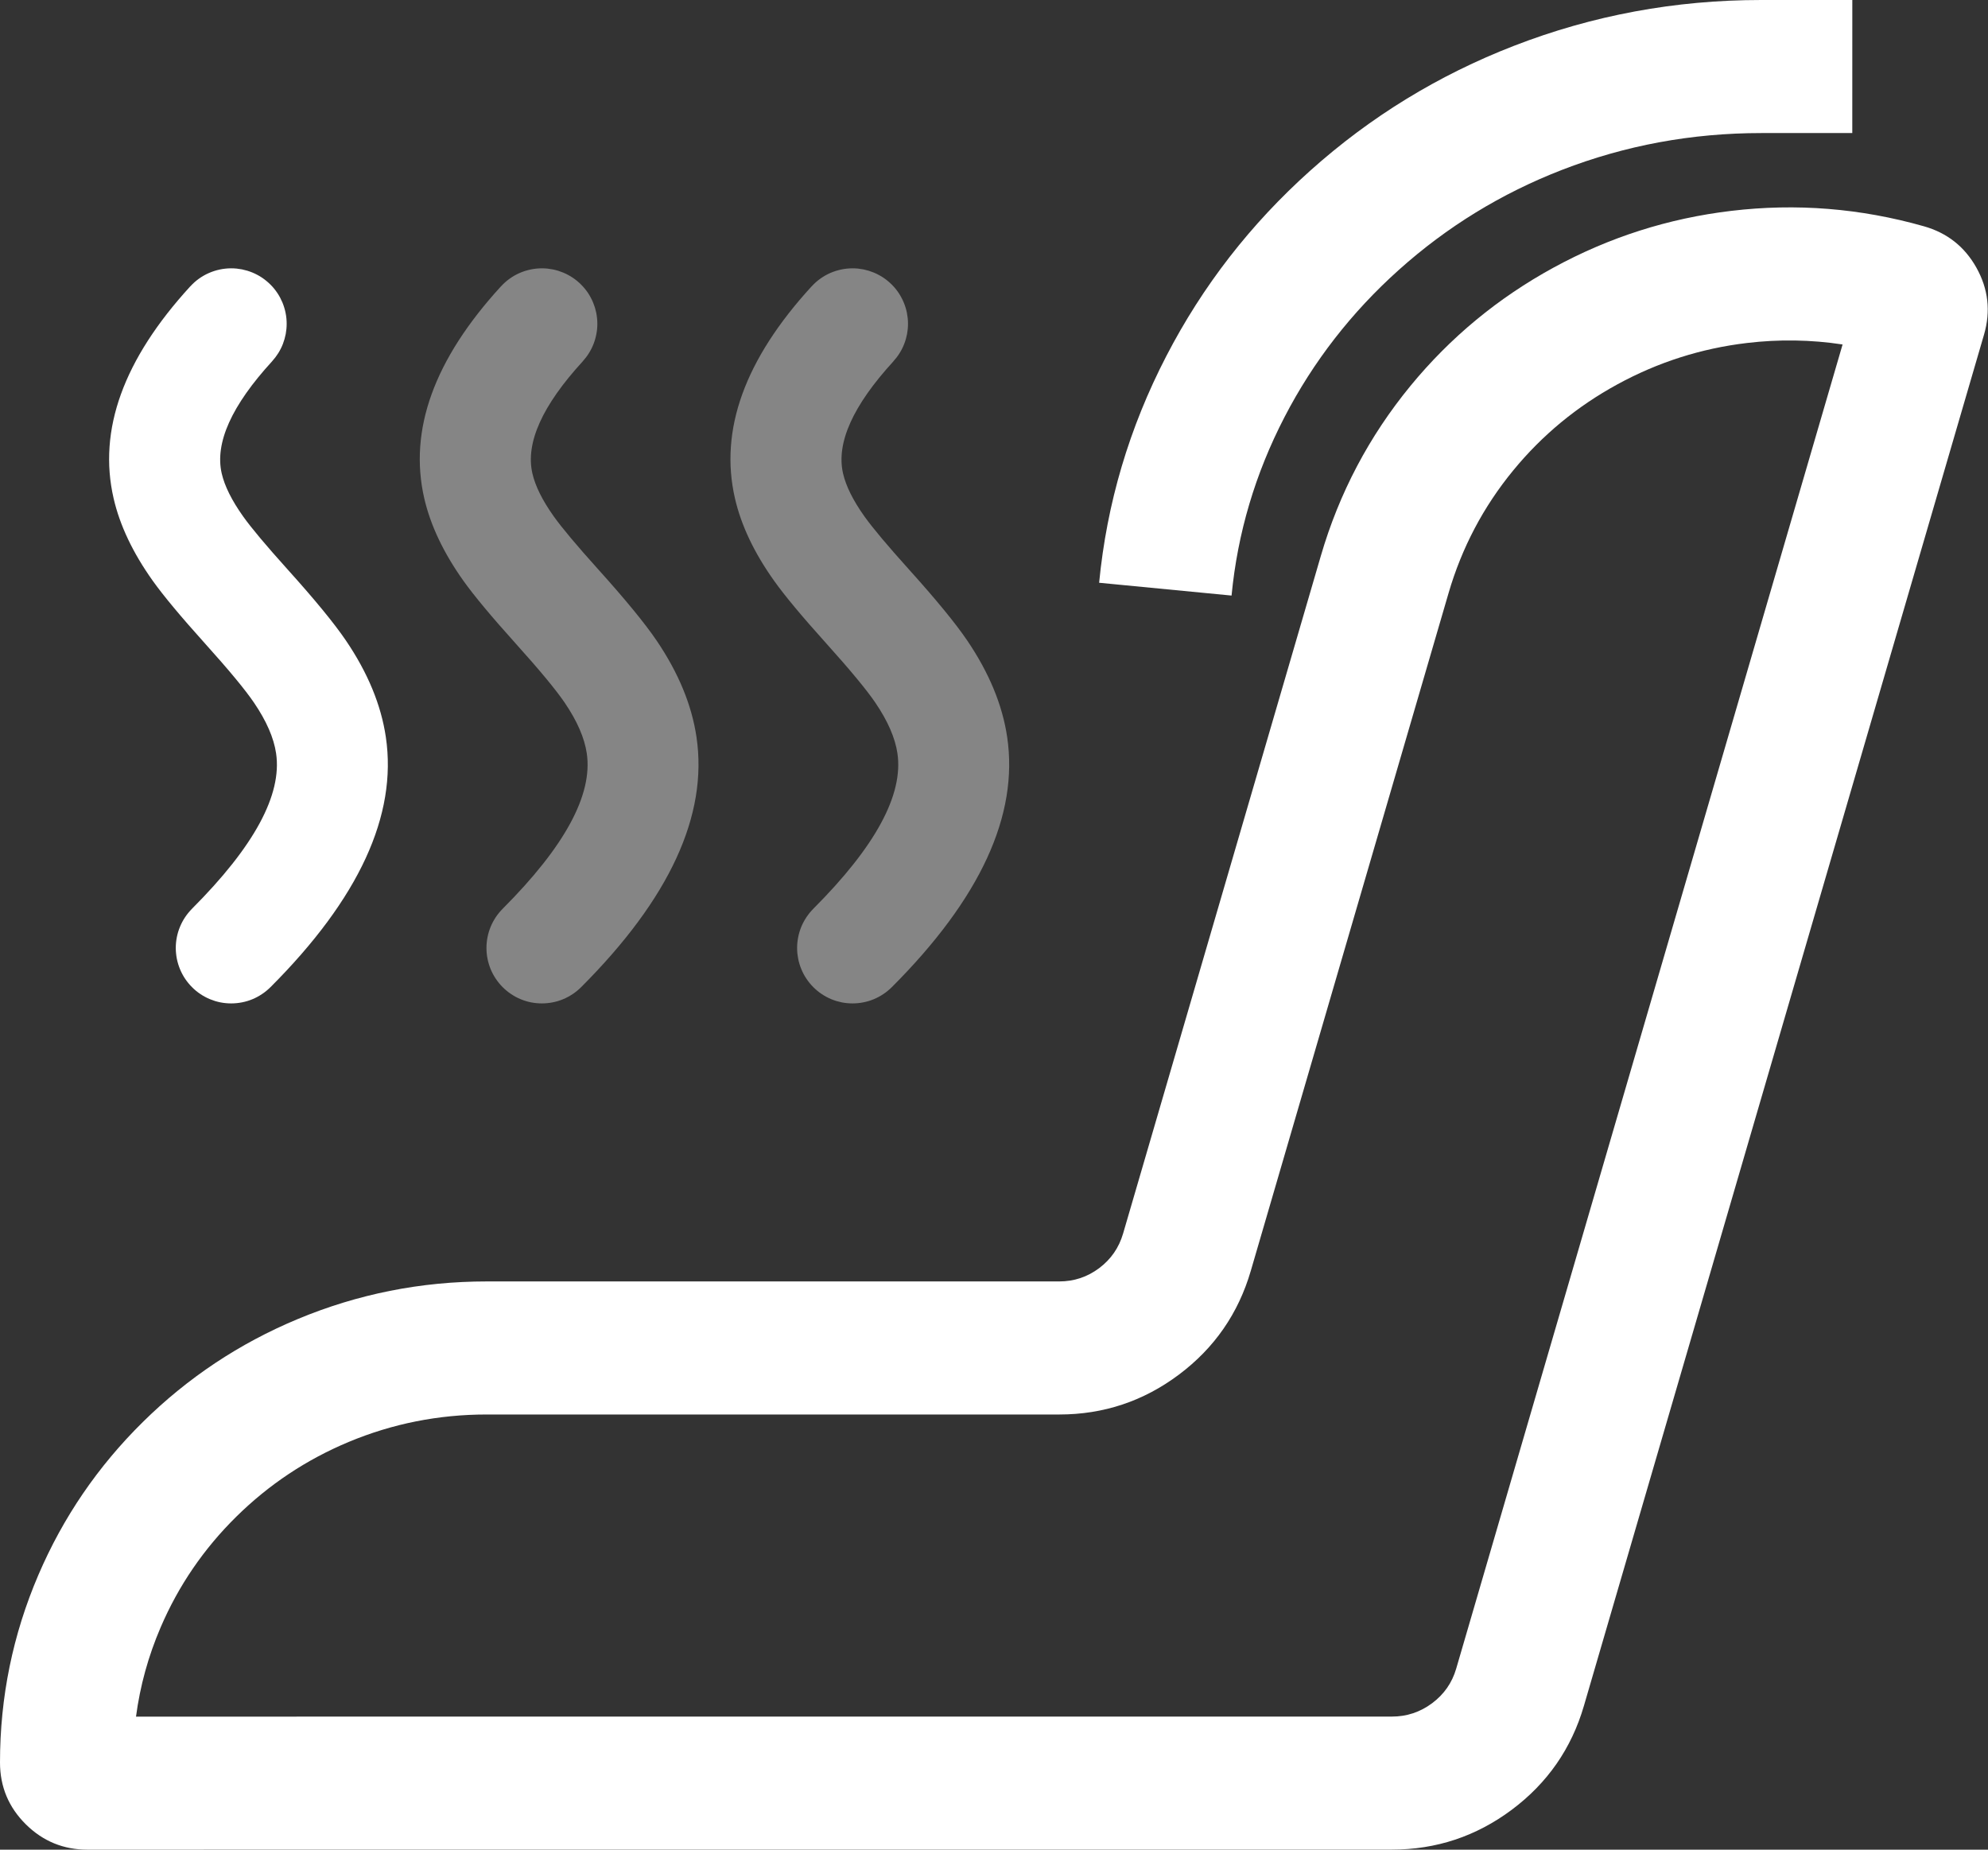 <svg xmlns="http://www.w3.org/2000/svg" xmlns:xlink="http://www.w3.org/1999/xlink" fill="none" version="1.1" width="61.492" height="57.203" viewBox="0 0 61.492 57.203"><rect x="0" y="0" width="61.492" height="57.203" fill="#333333" stroke="none"/><g><g transform="matrix(-1,0,0,1,122.98,0)"><path d="M65.685,0L67.59,0L68.502,-0Q72.496,-0,76.153,1.418Q79.664,2.779,82.457,5.282Q85.218,7.756,86.902,11.008Q88.626,14.336,88.982,18.022L84.886,18.418Q84.607,15.523,83.249,12.9Q81.911,10.318,79.711,8.346Q77.477,6.344,74.666,5.254Q71.726,4.115,68.502,4.115L67.59,4.115L65.686,4.115L65.685,0ZM63.47,6.998Q66.412,6.162,69.429,6.521Q72.342,6.867,74.921,8.273Q77.503,9.682,79.354,11.936Q81.273,14.275,82.124,17.19L88.241,38.148Q88.433,38.806,88.981,39.218Q89.53,39.629,90.216,39.629L107.926,39.629Q110.982,39.629,113.777,40.795Q116.478,41.922,118.561,43.976Q120.647,46.033,121.792,48.704Q122.98,51.474,122.98,54.504Q122.98,55.63,122.177,56.422Q121.386,57.202,120.273,57.202L104.984,57.2L79.926,57.2Q77.87,57.2,76.22,55.969Q74.565,54.733,73.988,52.757L61.611,10.348Q61.295,9.263,61.847,8.277Q62.393,7.303,63.47,6.998L63.47,6.998ZM77.938,51.605L65.986,10.653Q67.454,10.43,68.943,10.607Q71.069,10.859,72.951,11.886Q74.83,12.911,76.173,14.547Q77.559,16.235,78.174,18.343L84.291,39.301Q84.867,41.276,86.513,42.51Q88.159,43.744,90.216,43.744L107.926,43.744Q110.159,43.744,112.193,44.592Q114.157,45.412,115.672,46.905Q117.183,48.396,118.011,50.326Q118.585,51.663,118.773,53.088L104.984,53.086L79.926,53.086Q79.236,53.086,78.681,52.672Q78.129,52.259,77.938,51.605Z" fill-rule="evenodd" fill="#FFFFFF" fill-opacity="1"/></g><g><path d="M8.417,11.172Q8.524,11.054,8.609,10.919Q8.693,10.784,8.751,10.635Q8.808,10.486,8.838,10.329Q8.867,10.173,8.867,10.013Q8.867,9.929,8.859,9.845Q8.851,9.761,8.834,9.679Q8.818,9.596,8.793,9.515Q8.769,9.435,8.737,9.357Q8.704,9.279,8.665,9.205Q8.625,9.13,8.578,9.06Q8.531,8.99,8.478,8.925Q8.425,8.86,8.365,8.801Q8.305,8.741,8.24,8.688Q8.175,8.634,8.105,8.587Q8.035,8.54,7.961,8.501Q7.886,8.461,7.809,8.429Q7.731,8.397,7.65,8.372Q7.569,8.348,7.487,8.331Q7.404,8.315,7.32,8.306Q7.236,8.298,7.152,8.298Q6.974,8.298,6.799,8.335Q6.625,8.372,6.462,8.443Q6.298,8.515,6.153,8.619Q6.008,8.723,5.888,8.855L5.887,8.854Q2.784,12.24,3.514,15.411Q3.802,16.665,4.725,17.961Q5.218,18.653,6.346,19.906Q7.449,21.13,7.859,21.734Q8.435,22.582,8.54,23.298Q8.824,25.216,5.938,28.104L5.939,28.104Q5.82,28.224,5.726,28.364Q5.632,28.505,5.568,28.66Q5.503,28.816,5.47,28.982Q5.437,29.148,5.437,29.316Q5.437,29.401,5.446,29.485Q5.454,29.568,5.47,29.651Q5.487,29.734,5.511,29.814Q5.536,29.895,5.568,29.973Q5.6,30.051,5.64,30.125Q5.679,30.199,5.726,30.269Q5.773,30.339,5.827,30.404Q5.88,30.47,5.94,30.529Q5.999,30.589,6.064,30.642Q6.129,30.696,6.199,30.742Q6.269,30.789,6.344,30.829Q6.418,30.869,6.496,30.901Q6.574,30.933,6.654,30.958Q6.735,30.982,6.818,30.999Q6.9,31.015,6.984,31.023Q7.068,31.031,7.152,31.031Q7.321,31.031,7.487,30.998Q7.653,30.966,7.809,30.901Q7.965,30.836,8.105,30.742Q8.246,30.648,8.365,30.529L8.366,30.529Q12.471,26.422,11.935,22.796Q11.715,21.304,10.699,19.807Q10.156,19.008,8.895,17.609Q7.899,16.503,7.521,15.971Q6.994,15.23,6.858,14.642Q6.533,13.229,8.417,11.173L8.417,11.172Z" fill-rule="evenodd" fill="#FFFFFF" fill-opacity="1"/></g><g style="opacity:0.4;"><path d="M18.026,11.172Q18.134,11.054,18.218,10.919Q18.302,10.784,18.36,10.635Q18.418,10.486,18.447,10.329Q18.477,10.173,18.477,10.013Q18.477,9.929,18.468,9.845Q18.46,9.761,18.444,9.679Q18.427,9.596,18.403,9.515Q18.378,9.435,18.346,9.357Q18.314,9.279,18.274,9.205Q18.234,9.13,18.188,9.06Q18.141,8.99,18.087,8.925Q18.034,8.86,17.974,8.801Q17.915,8.741,17.85,8.688Q17.785,8.634,17.714,8.587Q17.644,8.54,17.57,8.501Q17.496,8.461,17.418,8.429Q17.34,8.397,17.26,8.372Q17.179,8.348,17.096,8.331Q17.014,8.315,16.93,8.306Q16.846,8.298,16.762,8.298Q16.583,8.298,16.409,8.335Q16.234,8.372,16.071,8.443Q15.908,8.515,15.763,8.619Q15.618,8.723,15.497,8.855L15.497,8.854Q12.394,12.24,13.123,15.411Q13.412,16.665,14.334,17.961Q14.827,18.653,15.955,19.906Q17.058,21.13,17.469,21.734Q18.044,22.582,18.15,23.298Q18.433,25.216,15.548,28.104L15.549,28.104Q15.429,28.224,15.335,28.364Q15.242,28.505,15.177,28.66Q15.113,28.816,15.08,28.982Q15.047,29.148,15.047,29.316Q15.047,29.401,15.055,29.485Q15.063,29.568,15.08,29.651Q15.096,29.734,15.121,29.814Q15.145,29.895,15.177,29.973Q15.209,30.051,15.249,30.125Q15.289,30.199,15.336,30.269Q15.383,30.339,15.436,30.404Q15.489,30.47,15.549,30.529Q15.609,30.589,15.674,30.642Q15.739,30.696,15.809,30.742Q15.879,30.789,15.953,30.829Q16.028,30.869,16.105,30.901Q16.183,30.933,16.264,30.958Q16.344,30.982,16.427,30.999Q16.51,31.015,16.594,31.023Q16.677,31.031,16.762,31.031Q16.931,31.031,17.096,30.998Q17.262,30.966,17.418,30.901Q17.574,30.836,17.715,30.742Q17.855,30.648,17.975,30.529L17.975,30.529Q22.08,26.422,21.544,22.796Q21.324,21.304,20.308,19.807Q19.765,19.008,18.505,17.609Q17.509,16.503,17.13,15.971Q16.603,15.23,16.468,14.642Q16.142,13.229,18.027,11.173L18.026,11.172Z" fill-rule="evenodd" fill="#FFFFFF" fill-opacity="1"/></g><g style="opacity:0.4;"><path d="M27.635,11.172Q27.743,11.054,27.827,10.919Q27.912,10.784,27.969,10.635Q28.027,10.486,28.057,10.329Q28.086,10.173,28.086,10.013Q28.086,9.929,28.078,9.845Q28.069,9.761,28.053,9.679Q28.037,9.596,28.012,9.515Q27.988,9.435,27.955,9.357Q27.923,9.279,27.883,9.205Q27.844,9.13,27.797,9.06Q27.75,8.99,27.697,8.925Q27.643,8.86,27.584,8.801Q27.524,8.741,27.459,8.688Q27.394,8.634,27.324,8.587Q27.254,8.54,27.179,8.501Q27.105,8.461,27.027,8.429Q26.949,8.397,26.869,8.372Q26.788,8.348,26.706,8.331Q26.623,8.315,26.539,8.306Q26.455,8.298,26.371,8.298Q26.193,8.298,26.018,8.335Q25.844,8.372,25.68,8.443Q25.517,8.515,25.372,8.619Q25.227,8.723,25.107,8.855L25.106,8.854Q22.003,12.24,22.733,15.411Q23.021,16.665,23.944,17.961Q24.436,18.653,25.565,19.906Q26.667,21.13,27.078,21.734Q27.653,22.582,27.759,23.298Q28.042,25.216,25.157,28.104L25.158,28.104Q25.038,28.224,24.945,28.364Q24.851,28.505,24.786,28.66Q24.722,28.816,24.689,28.982Q24.656,29.148,24.656,29.316Q24.656,29.401,24.664,29.485Q24.673,29.568,24.689,29.651Q24.705,29.734,24.73,29.814Q24.754,29.895,24.787,29.973Q24.819,30.051,24.858,30.125Q24.898,30.199,24.945,30.269Q24.992,30.339,25.045,30.404Q25.099,30.47,25.158,30.529Q25.218,30.589,25.283,30.642Q25.348,30.696,25.418,30.742Q25.488,30.789,25.563,30.829Q25.637,30.869,25.715,30.901Q25.793,30.933,25.873,30.958Q25.954,30.982,26.036,30.999Q26.119,31.015,26.203,31.023Q26.287,31.031,26.371,31.031Q26.54,31.031,26.706,30.998Q26.871,30.966,27.028,30.901Q27.184,30.836,27.324,30.742Q27.465,30.648,27.584,30.529L27.585,30.529Q31.689,26.422,31.154,22.796Q30.933,21.304,29.917,19.807Q29.375,19.008,28.114,17.609Q27.118,16.503,26.739,15.971Q26.212,15.23,26.077,14.642Q25.752,13.229,27.636,11.173L27.635,11.172Z" fill-rule="evenodd" fill="#FFFFFF" fill-opacity="1"/></g></g></svg>